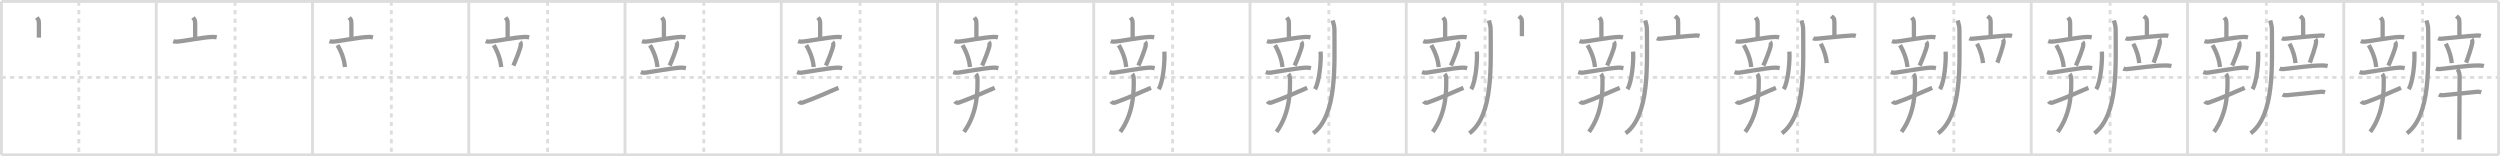 <svg width="1744px" height="109px" viewBox="0 0 1744 109" xmlns="http://www.w3.org/2000/svg" xmlns:xlink="http://www.w3.org/1999/xlink" xml:space="preserve" version="1.1" baseProfile="full">
<line x1="1" y1="1" x2="1743" y2="1" style="stroke:#ddd;stroke-width:2"></line>
<line x1="1" y1="1" x2="1" y2="108" style="stroke:#ddd;stroke-width:2"></line>
<line x1="1" y1="108" x2="1743" y2="108" style="stroke:#ddd;stroke-width:2"></line>
<line x1="1743" y1="1" x2="1743" y2="108" style="stroke:#ddd;stroke-width:2"></line>
<line x1="109" y1="1" x2="109" y2="108" style="stroke:#ddd;stroke-width:2"></line>
<line x1="218" y1="1" x2="218" y2="108" style="stroke:#ddd;stroke-width:2"></line>
<line x1="327" y1="1" x2="327" y2="108" style="stroke:#ddd;stroke-width:2"></line>
<line x1="436" y1="1" x2="436" y2="108" style="stroke:#ddd;stroke-width:2"></line>
<line x1="545" y1="1" x2="545" y2="108" style="stroke:#ddd;stroke-width:2"></line>
<line x1="654" y1="1" x2="654" y2="108" style="stroke:#ddd;stroke-width:2"></line>
<line x1="763" y1="1" x2="763" y2="108" style="stroke:#ddd;stroke-width:2"></line>
<line x1="872" y1="1" x2="872" y2="108" style="stroke:#ddd;stroke-width:2"></line>
<line x1="981" y1="1" x2="981" y2="108" style="stroke:#ddd;stroke-width:2"></line>
<line x1="1090" y1="1" x2="1090" y2="108" style="stroke:#ddd;stroke-width:2"></line>
<line x1="1199" y1="1" x2="1199" y2="108" style="stroke:#ddd;stroke-width:2"></line>
<line x1="1308" y1="1" x2="1308" y2="108" style="stroke:#ddd;stroke-width:2"></line>
<line x1="1417" y1="1" x2="1417" y2="108" style="stroke:#ddd;stroke-width:2"></line>
<line x1="1526" y1="1" x2="1526" y2="108" style="stroke:#ddd;stroke-width:2"></line>
<line x1="1635" y1="1" x2="1635" y2="108" style="stroke:#ddd;stroke-width:2"></line>
<line x1="1" y1="54" x2="1743" y2="54" style="stroke:#ddd;stroke-width:2;stroke-dasharray:3 3"></line>
<line x1="55" y1="1" x2="55" y2="108" style="stroke:#ddd;stroke-width:2;stroke-dasharray:3 3"></line>
<line x1="164" y1="1" x2="164" y2="108" style="stroke:#ddd;stroke-width:2;stroke-dasharray:3 3"></line>
<line x1="273" y1="1" x2="273" y2="108" style="stroke:#ddd;stroke-width:2;stroke-dasharray:3 3"></line>
<line x1="382" y1="1" x2="382" y2="108" style="stroke:#ddd;stroke-width:2;stroke-dasharray:3 3"></line>
<line x1="491" y1="1" x2="491" y2="108" style="stroke:#ddd;stroke-width:2;stroke-dasharray:3 3"></line>
<line x1="600" y1="1" x2="600" y2="108" style="stroke:#ddd;stroke-width:2;stroke-dasharray:3 3"></line>
<line x1="709" y1="1" x2="709" y2="108" style="stroke:#ddd;stroke-width:2;stroke-dasharray:3 3"></line>
<line x1="818" y1="1" x2="818" y2="108" style="stroke:#ddd;stroke-width:2;stroke-dasharray:3 3"></line>
<line x1="927" y1="1" x2="927" y2="108" style="stroke:#ddd;stroke-width:2;stroke-dasharray:3 3"></line>
<line x1="1036" y1="1" x2="1036" y2="108" style="stroke:#ddd;stroke-width:2;stroke-dasharray:3 3"></line>
<line x1="1145" y1="1" x2="1145" y2="108" style="stroke:#ddd;stroke-width:2;stroke-dasharray:3 3"></line>
<line x1="1254" y1="1" x2="1254" y2="108" style="stroke:#ddd;stroke-width:2;stroke-dasharray:3 3"></line>
<line x1="1363" y1="1" x2="1363" y2="108" style="stroke:#ddd;stroke-width:2;stroke-dasharray:3 3"></line>
<line x1="1472" y1="1" x2="1472" y2="108" style="stroke:#ddd;stroke-width:2;stroke-dasharray:3 3"></line>
<line x1="1581" y1="1" x2="1581" y2="108" style="stroke:#ddd;stroke-width:2;stroke-dasharray:3 3"></line>
<line x1="1690" y1="1" x2="1690" y2="108" style="stroke:#ddd;stroke-width:2;stroke-dasharray:3 3"></line>
<path d="M25.62,12.25c1.01,1.31,1.51,1.31,1.51,4.35c0,3.05,0,5.65,0,9.65" style="fill:none;stroke:#999;stroke-width:3"></path>

<path d="M134.62,12.25c1.01,1.31,1.51,1.31,1.51,4.35c0,3.05,0,5.65,0,9.65" style="fill:none;stroke:#999;stroke-width:3"></path>
<path d="M120.85,28.7c0.83,0.33,1.8,0.38,2.62,0.33c4.67-0.28,17.74-3.03,24.81-3.27c1.38-0.05,2.21,0.16,2.9,0.32" style="fill:none;stroke:#999;stroke-width:3"></path>

<path d="M243.62,12.25c1.01,1.31,1.51,1.31,1.51,4.35c0,3.05,0,5.65,0,9.65" style="fill:none;stroke:#999;stroke-width:3"></path>
<path d="M229.85,28.7c0.83,0.33,1.8,0.38,2.62,0.33c4.67-0.28,17.74-3.03,24.81-3.27c1.38-0.05,2.21,0.16,2.9,0.32" style="fill:none;stroke:#999;stroke-width:3"></path>
<path d="M235.45,31.5c3.37,5.69,4.9,11.5,5.2,15.25" style="fill:none;stroke:#999;stroke-width:3"></path>

<path d="M352.62,12.25c1.01,1.31,1.51,1.31,1.51,4.35c0,3.05,0,5.65,0,9.65" style="fill:none;stroke:#999;stroke-width:3"></path>
<path d="M338.85,28.7c0.83,0.33,1.8,0.38,2.62,0.33c4.67-0.28,17.74-3.03,24.81-3.27c1.38-0.05,2.21,0.16,2.9,0.32" style="fill:none;stroke:#999;stroke-width:3"></path>
<path d="M344.45,31.5c3.37,5.69,4.9,11.5,5.2,15.25" style="fill:none;stroke:#999;stroke-width:3"></path>
<path d="M362.76,29.25c0.54,0.54,0.61,1.82,0.54,2.27c-0.43,3.08-4.09,11.87-5.17,14.23" style="fill:none;stroke:#999;stroke-width:3"></path>

<path d="M461.62,12.25c1.01,1.31,1.51,1.31,1.51,4.35c0,3.05,0,5.65,0,9.65" style="fill:none;stroke:#999;stroke-width:3"></path>
<path d="M447.85,28.7c0.83,0.33,1.8,0.38,2.62,0.33c4.67-0.28,17.74-3.03,24.81-3.27c1.38-0.05,2.21,0.16,2.9,0.32" style="fill:none;stroke:#999;stroke-width:3"></path>
<path d="M453.45,31.5c3.37,5.69,4.9,11.5,5.2,15.25" style="fill:none;stroke:#999;stroke-width:3"></path>
<path d="M471.76,29.25c0.54,0.54,0.61,1.82,0.54,2.27c-0.43,3.08-4.09,11.87-5.17,14.23" style="fill:none;stroke:#999;stroke-width:3"></path>
<path d="M447.0,50.3c1.04,0.39,2.26,0.53,3.29,0.39C455.5,50,468.75,47.5,474.87,47.2c1.73-0.09,2.77,0.19,3.63,0.38" style="fill:none;stroke:#999;stroke-width:3"></path>

<path d="M570.62,12.25c1.01,1.31,1.51,1.31,1.51,4.35c0,3.05,0,5.65,0,9.65" style="fill:none;stroke:#999;stroke-width:3"></path>
<path d="M556.85,28.7c0.83,0.33,1.8,0.38,2.62,0.33c4.67-0.28,17.74-3.03,24.81-3.27c1.38-0.05,2.21,0.16,2.9,0.32" style="fill:none;stroke:#999;stroke-width:3"></path>
<path d="M562.45,31.5c3.37,5.69,4.9,11.5,5.2,15.25" style="fill:none;stroke:#999;stroke-width:3"></path>
<path d="M580.76,29.25c0.54,0.54,0.61,1.82,0.54,2.27c-0.43,3.08-4.09,11.87-5.17,14.23" style="fill:none;stroke:#999;stroke-width:3"></path>
<path d="M556.0,50.3c1.04,0.39,2.26,0.53,3.29,0.39C564.5,50,577.75,47.5,583.87,47.2c1.73-0.09,2.77,0.19,3.63,0.38" style="fill:none;stroke:#999;stroke-width:3"></path>
<path d="M557.18,70.73c0.66,0.9,1.88,1.13,2.54,0.9C568.13,68.69,578.5,64,584.9,61.27" style="fill:none;stroke:#999;stroke-width:3"></path>

<path d="M679.62,12.25c1.01,1.31,1.51,1.31,1.51,4.35c0,3.05,0,5.65,0,9.65" style="fill:none;stroke:#999;stroke-width:3"></path>
<path d="M665.85,28.7c0.83,0.33,1.8,0.38,2.62,0.33c4.67-0.28,17.74-3.03,24.81-3.27c1.38-0.05,2.21,0.16,2.9,0.32" style="fill:none;stroke:#999;stroke-width:3"></path>
<path d="M671.45,31.5c3.37,5.69,4.9,11.5,5.2,15.25" style="fill:none;stroke:#999;stroke-width:3"></path>
<path d="M689.76,29.25c0.54,0.54,0.61,1.82,0.54,2.27c-0.43,3.08-4.09,11.87-5.17,14.23" style="fill:none;stroke:#999;stroke-width:3"></path>
<path d="M665.0,50.3c1.04,0.39,2.26,0.53,3.29,0.39C673.5,50,686.75,47.5,692.87,47.2c1.73-0.09,2.77,0.19,3.63,0.38" style="fill:none;stroke:#999;stroke-width:3"></path>
<path d="M666.18,70.73c0.66,0.9,1.88,1.13,2.54,0.9C677.13,68.69,687.5,64,693.9,61.27" style="fill:none;stroke:#999;stroke-width:3"></path>
<path d="M680.82,51.63c0.47,0.52,1.03,1.91,1.05,2.96C682.0,62.75,682.25,78.5,672.5,92" style="fill:none;stroke:#999;stroke-width:3"></path>

<path d="M788.62,12.25c1.01,1.31,1.51,1.31,1.51,4.35c0,3.05,0,5.65,0,9.65" style="fill:none;stroke:#999;stroke-width:3"></path>
<path d="M774.85,28.7c0.83,0.33,1.8,0.38,2.62,0.33c4.67-0.28,17.74-3.03,24.81-3.27c1.38-0.05,2.21,0.16,2.9,0.32" style="fill:none;stroke:#999;stroke-width:3"></path>
<path d="M780.45,31.5c3.37,5.69,4.9,11.5,5.2,15.25" style="fill:none;stroke:#999;stroke-width:3"></path>
<path d="M798.76,29.25c0.54,0.54,0.61,1.82,0.54,2.27c-0.43,3.08-4.09,11.87-5.17,14.23" style="fill:none;stroke:#999;stroke-width:3"></path>
<path d="M774.0,50.3c1.04,0.39,2.26,0.53,3.29,0.39C782.5,50,795.75,47.5,801.87,47.2c1.73-0.09,2.77,0.19,3.63,0.38" style="fill:none;stroke:#999;stroke-width:3"></path>
<path d="M775.18,70.73c0.66,0.9,1.88,1.13,2.54,0.9C786.13,68.69,796.5,64,802.9,61.27" style="fill:none;stroke:#999;stroke-width:3"></path>
<path d="M789.82,51.63c0.47,0.52,1.03,1.91,1.05,2.96C791.0,62.75,791.25,78.5,781.5,92" style="fill:none;stroke:#999;stroke-width:3"></path>
<path d="M812.25,36c0.5,6-0.75,21-3.94,26.22" style="fill:none;stroke:#999;stroke-width:3"></path>

<path d="M897.62,12.25c1.01,1.31,1.51,1.31,1.51,4.35c0,3.05,0,5.65,0,9.65" style="fill:none;stroke:#999;stroke-width:3"></path>
<path d="M883.85,28.7c0.83,0.33,1.8,0.38,2.62,0.33c4.67-0.28,17.74-3.03,24.81-3.27c1.38-0.05,2.21,0.16,2.9,0.32" style="fill:none;stroke:#999;stroke-width:3"></path>
<path d="M889.45,31.5c3.37,5.69,4.9,11.5,5.2,15.25" style="fill:none;stroke:#999;stroke-width:3"></path>
<path d="M907.76,29.25c0.54,0.54,0.61,1.82,0.54,2.27c-0.43,3.08-4.09,11.87-5.17,14.23" style="fill:none;stroke:#999;stroke-width:3"></path>
<path d="M883.0,50.3c1.04,0.39,2.26,0.53,3.29,0.39C891.5,50,904.75,47.5,910.87,47.2c1.73-0.09,2.77,0.19,3.63,0.38" style="fill:none;stroke:#999;stroke-width:3"></path>
<path d="M884.18,70.73c0.66,0.9,1.88,1.13,2.54,0.9C895.13,68.69,905.5,64,911.9,61.27" style="fill:none;stroke:#999;stroke-width:3"></path>
<path d="M898.82,51.63c0.47,0.52,1.03,1.91,1.05,2.96C900.0,62.75,900.25,78.5,890.5,92" style="fill:none;stroke:#999;stroke-width:3"></path>
<path d="M921.25,36c0.5,6-0.75,21-3.94,26.22" style="fill:none;stroke:#999;stroke-width:3"></path>
<path d="M929.69,14.25c0.5,2.14,1.2,3.82,1.2,6.5c0,24.43,2.03,59.64-14.83,72.22" style="fill:none;stroke:#999;stroke-width:3"></path>

<path d="M1006.62,12.25c1.01,1.31,1.51,1.31,1.51,4.35c0,3.05,0,5.65,0,9.65" style="fill:none;stroke:#999;stroke-width:3"></path>
<path d="M992.85,28.7c0.83,0.33,1.8,0.38,2.62,0.33c4.67-0.28,17.74-3.03,24.81-3.27c1.38-0.05,2.21,0.16,2.9,0.32" style="fill:none;stroke:#999;stroke-width:3"></path>
<path d="M998.45,31.5c3.37,5.69,4.9,11.5,5.2,15.25" style="fill:none;stroke:#999;stroke-width:3"></path>
<path d="M1016.76,29.25c0.54,0.54,0.61,1.82,0.54,2.27c-0.43,3.08-4.09,11.87-5.17,14.23" style="fill:none;stroke:#999;stroke-width:3"></path>
<path d="M992.0,50.3c1.04,0.39,2.26,0.53,3.29,0.39C1000.5,50,1013.75,47.5,1019.87,47.2c1.73-0.09,2.77,0.19,3.63,0.38" style="fill:none;stroke:#999;stroke-width:3"></path>
<path d="M993.18,70.73c0.66,0.9,1.88,1.13,2.54,0.9C1004.13,68.69,1014.5,64,1020.9,61.27" style="fill:none;stroke:#999;stroke-width:3"></path>
<path d="M1007.82,51.63c0.47,0.52,1.03,1.91,1.05,2.96C1009.0,62.75,1009.25,78.5,999.5,92" style="fill:none;stroke:#999;stroke-width:3"></path>
<path d="M1030.25,36c0.5,6-0.75,21-3.94,26.22" style="fill:none;stroke:#999;stroke-width:3"></path>
<path d="M1038.69,14.25c0.5,2.14,1.2,3.82,1.2,6.5c0,24.43,2.03,59.64-14.83,72.22" style="fill:none;stroke:#999;stroke-width:3"></path>
<path d="M1059.56,11.25c1.41,1.31,2.12,1.31,2.12,4.35c0,3.05,0,5.65,0,9.65" style="fill:none;stroke:#999;stroke-width:3"></path>

<path d="M1115.62,12.25c1.01,1.31,1.51,1.31,1.51,4.35c0,3.05,0,5.65,0,9.65" style="fill:none;stroke:#999;stroke-width:3"></path>
<path d="M1101.85,28.7c0.83,0.33,1.8,0.38,2.62,0.33c4.67-0.28,17.74-3.03,24.81-3.27c1.38-0.05,2.21,0.16,2.9,0.32" style="fill:none;stroke:#999;stroke-width:3"></path>
<path d="M1107.45,31.5c3.37,5.69,4.9,11.5,5.2,15.25" style="fill:none;stroke:#999;stroke-width:3"></path>
<path d="M1125.76,29.25c0.54,0.54,0.61,1.82,0.54,2.27c-0.43,3.08-4.09,11.87-5.17,14.23" style="fill:none;stroke:#999;stroke-width:3"></path>
<path d="M1101.0,50.3c1.04,0.39,2.26,0.53,3.29,0.39C1109.5,50,1122.75,47.5,1128.87,47.2c1.73-0.09,2.77,0.19,3.63,0.38" style="fill:none;stroke:#999;stroke-width:3"></path>
<path d="M1102.18,70.73c0.66,0.9,1.88,1.13,2.54,0.9C1113.13,68.69,1123.5,64,1129.9,61.27" style="fill:none;stroke:#999;stroke-width:3"></path>
<path d="M1116.82,51.63c0.47,0.52,1.03,1.91,1.05,2.96C1118.0,62.75,1118.25,78.5,1108.5,92" style="fill:none;stroke:#999;stroke-width:3"></path>
<path d="M1139.25,36c0.5,6-0.75,21-3.94,26.22" style="fill:none;stroke:#999;stroke-width:3"></path>
<path d="M1147.69,14.25c0.5,2.14,1.2,3.82,1.2,6.5c0,24.43,2.03,59.64-14.83,72.22" style="fill:none;stroke:#999;stroke-width:3"></path>
<path d="M1168.56,11.25c1.41,1.31,2.12,1.31,2.12,4.35c0,3.05,0,5.65,0,9.65" style="fill:none;stroke:#999;stroke-width:3"></path>
<path d="M1155.83,26.7c0.69,0.33,1.5,0.38,2.19,0.33c3.91-0.28,19.27-2.03,25.18-2.27c1.15-0.05,1.85,0.16,2.42,0.32" style="fill:none;stroke:#999;stroke-width:3"></path>

<path d="M1224.62,12.25c1.01,1.31,1.51,1.31,1.51,4.35c0,3.05,0,5.65,0,9.65" style="fill:none;stroke:#999;stroke-width:3"></path>
<path d="M1210.85,28.7c0.83,0.33,1.8,0.38,2.62,0.33c4.67-0.28,17.74-3.03,24.81-3.27c1.38-0.05,2.21,0.16,2.9,0.32" style="fill:none;stroke:#999;stroke-width:3"></path>
<path d="M1216.45,31.5c3.37,5.69,4.9,11.5,5.2,15.25" style="fill:none;stroke:#999;stroke-width:3"></path>
<path d="M1234.76,29.25c0.54,0.54,0.61,1.82,0.54,2.27c-0.43,3.08-4.09,11.87-5.17,14.23" style="fill:none;stroke:#999;stroke-width:3"></path>
<path d="M1210.0,50.3c1.04,0.39,2.26,0.53,3.29,0.39C1218.5,50,1231.75,47.5,1237.87,47.2c1.73-0.09,2.77,0.19,3.63,0.38" style="fill:none;stroke:#999;stroke-width:3"></path>
<path d="M1211.18,70.73c0.66,0.9,1.88,1.13,2.54,0.9C1222.13,68.69,1232.5,64,1238.9,61.27" style="fill:none;stroke:#999;stroke-width:3"></path>
<path d="M1225.82,51.63c0.47,0.52,1.03,1.91,1.05,2.96C1227.0,62.75,1227.25,78.5,1217.5,92" style="fill:none;stroke:#999;stroke-width:3"></path>
<path d="M1248.25,36c0.5,6-0.75,21-3.94,26.22" style="fill:none;stroke:#999;stroke-width:3"></path>
<path d="M1256.69,14.25c0.5,2.14,1.2,3.82,1.2,6.5c0,24.43,2.03,59.64-14.83,72.22" style="fill:none;stroke:#999;stroke-width:3"></path>
<path d="M1277.56,11.25c1.41,1.31,2.12,1.31,2.12,4.35c0,3.05,0,5.65,0,9.65" style="fill:none;stroke:#999;stroke-width:3"></path>
<path d="M1264.83,26.7c0.69,0.33,1.5,0.38,2.19,0.33c3.91-0.28,19.27-2.03,25.18-2.27c1.15-0.05,1.85,0.16,2.42,0.32" style="fill:none;stroke:#999;stroke-width:3"></path>
<path d="M1270.15,30.5c2.71,5.03,3.94,10.18,4.18,13.5" style="fill:none;stroke:#999;stroke-width:3"></path>

<path d="M1333.62,12.25c1.01,1.31,1.51,1.31,1.51,4.35c0,3.05,0,5.65,0,9.65" style="fill:none;stroke:#999;stroke-width:3"></path>
<path d="M1319.85,28.7c0.83,0.33,1.8,0.38,2.62,0.33c4.67-0.28,17.74-3.03,24.81-3.27c1.38-0.05,2.21,0.16,2.9,0.32" style="fill:none;stroke:#999;stroke-width:3"></path>
<path d="M1325.45,31.5c3.37,5.69,4.9,11.5,5.2,15.25" style="fill:none;stroke:#999;stroke-width:3"></path>
<path d="M1343.76,29.25c0.54,0.54,0.61,1.82,0.54,2.27c-0.43,3.08-4.09,11.87-5.17,14.23" style="fill:none;stroke:#999;stroke-width:3"></path>
<path d="M1319.0,50.3c1.04,0.39,2.26,0.53,3.29,0.39C1327.5,50,1340.75,47.5,1346.87,47.2c1.73-0.09,2.77,0.19,3.63,0.38" style="fill:none;stroke:#999;stroke-width:3"></path>
<path d="M1320.18,70.73c0.66,0.9,1.88,1.13,2.54,0.9C1331.13,68.69,1341.5,64,1347.9,61.27" style="fill:none;stroke:#999;stroke-width:3"></path>
<path d="M1334.82,51.63c0.47,0.52,1.03,1.91,1.05,2.96C1336.0,62.75,1336.25,78.5,1326.5,92" style="fill:none;stroke:#999;stroke-width:3"></path>
<path d="M1357.25,36c0.5,6-0.75,21-3.94,26.22" style="fill:none;stroke:#999;stroke-width:3"></path>
<path d="M1365.69,14.25c0.5,2.14,1.2,3.82,1.2,6.5c0,24.43,2.03,59.64-14.83,72.22" style="fill:none;stroke:#999;stroke-width:3"></path>
<path d="M1386.56,11.25c1.41,1.31,2.12,1.31,2.12,4.35c0,3.05,0,5.65,0,9.65" style="fill:none;stroke:#999;stroke-width:3"></path>
<path d="M1373.83,26.7c0.69,0.33,1.5,0.38,2.19,0.33c3.91-0.28,19.27-2.03,25.18-2.27c1.15-0.05,1.85,0.16,2.42,0.32" style="fill:none;stroke:#999;stroke-width:3"></path>
<path d="M1379.15,30.5c2.71,5.03,3.94,10.18,4.18,13.5" style="fill:none;stroke:#999;stroke-width:3"></path>
<path d="M1397.24,27.25c0.45,0.54,0.51,1.82,0.45,2.27c-0.36,3.08-3.42,11.87-4.33,14.23" style="fill:none;stroke:#999;stroke-width:3"></path>

<path d="M1442.62,12.25c1.01,1.31,1.51,1.31,1.51,4.35c0,3.05,0,5.65,0,9.65" style="fill:none;stroke:#999;stroke-width:3"></path>
<path d="M1428.85,28.7c0.83,0.33,1.8,0.38,2.62,0.33c4.67-0.28,17.74-3.03,24.81-3.27c1.38-0.05,2.21,0.16,2.9,0.32" style="fill:none;stroke:#999;stroke-width:3"></path>
<path d="M1434.45,31.5c3.37,5.69,4.9,11.5,5.2,15.25" style="fill:none;stroke:#999;stroke-width:3"></path>
<path d="M1452.76,29.25c0.54,0.54,0.61,1.82,0.54,2.27c-0.43,3.08-4.09,11.87-5.17,14.23" style="fill:none;stroke:#999;stroke-width:3"></path>
<path d="M1428.0,50.3c1.04,0.39,2.26,0.53,3.29,0.39C1436.5,50,1449.75,47.5,1455.87,47.2c1.73-0.09,2.77,0.19,3.63,0.38" style="fill:none;stroke:#999;stroke-width:3"></path>
<path d="M1429.18,70.73c0.66,0.9,1.88,1.13,2.54,0.9C1440.13,68.69,1450.5,64,1456.9,61.27" style="fill:none;stroke:#999;stroke-width:3"></path>
<path d="M1443.82,51.63c0.47,0.52,1.03,1.91,1.05,2.96C1445.0,62.75,1445.25,78.5,1435.5,92" style="fill:none;stroke:#999;stroke-width:3"></path>
<path d="M1466.25,36c0.5,6-0.75,21-3.94,26.22" style="fill:none;stroke:#999;stroke-width:3"></path>
<path d="M1474.69,14.25c0.5,2.14,1.2,3.82,1.2,6.5c0,24.43,2.03,59.64-14.83,72.22" style="fill:none;stroke:#999;stroke-width:3"></path>
<path d="M1495.56,11.25c1.41,1.31,2.12,1.31,2.12,4.35c0,3.05,0,5.65,0,9.65" style="fill:none;stroke:#999;stroke-width:3"></path>
<path d="M1482.83,26.7c0.69,0.33,1.5,0.38,2.19,0.33c3.91-0.28,19.27-2.03,25.18-2.27c1.15-0.05,1.85,0.16,2.42,0.32" style="fill:none;stroke:#999;stroke-width:3"></path>
<path d="M1488.15,30.5c2.71,5.03,3.94,10.18,4.18,13.5" style="fill:none;stroke:#999;stroke-width:3"></path>
<path d="M1506.24,27.25c0.45,0.54,0.51,1.82,0.45,2.27c-0.36,3.08-3.42,11.87-4.33,14.23" style="fill:none;stroke:#999;stroke-width:3"></path>
<path d="M1481.25,47.8c0.87,0.39,1.88,0.47,2.75,0.39c7.25-0.69,19.75-2.69,27.72-2.5c1.45,0.04,2.31,0.19,3.04,0.38" style="fill:none;stroke:#999;stroke-width:3"></path>

<path d="M1551.62,12.25c1.01,1.31,1.51,1.31,1.51,4.35c0,3.05,0,5.65,0,9.65" style="fill:none;stroke:#999;stroke-width:3"></path>
<path d="M1537.85,28.7c0.83,0.33,1.8,0.38,2.62,0.33c4.67-0.28,17.74-3.03,24.81-3.27c1.38-0.05,2.21,0.16,2.9,0.32" style="fill:none;stroke:#999;stroke-width:3"></path>
<path d="M1543.45,31.5c3.37,5.69,4.9,11.5,5.2,15.25" style="fill:none;stroke:#999;stroke-width:3"></path>
<path d="M1561.76,29.25c0.54,0.54,0.61,1.82,0.54,2.27c-0.43,3.08-4.09,11.87-5.17,14.23" style="fill:none;stroke:#999;stroke-width:3"></path>
<path d="M1537.0,50.3c1.04,0.39,2.26,0.53,3.29,0.39C1545.5,50,1558.75,47.5,1564.87,47.2c1.73-0.09,2.77,0.19,3.63,0.38" style="fill:none;stroke:#999;stroke-width:3"></path>
<path d="M1538.18,70.73c0.66,0.9,1.88,1.13,2.54,0.9C1549.13,68.69,1559.5,64,1565.9,61.27" style="fill:none;stroke:#999;stroke-width:3"></path>
<path d="M1552.82,51.63c0.47,0.52,1.03,1.91,1.05,2.96C1554.0,62.75,1554.25,78.5,1544.5,92" style="fill:none;stroke:#999;stroke-width:3"></path>
<path d="M1575.25,36c0.5,6-0.75,21-3.94,26.22" style="fill:none;stroke:#999;stroke-width:3"></path>
<path d="M1583.69,14.25c0.5,2.14,1.2,3.82,1.2,6.5c0,24.43,2.03,59.64-14.83,72.22" style="fill:none;stroke:#999;stroke-width:3"></path>
<path d="M1604.56,11.25c1.41,1.31,2.12,1.31,2.12,4.35c0,3.05,0,5.65,0,9.65" style="fill:none;stroke:#999;stroke-width:3"></path>
<path d="M1591.83,26.7c0.69,0.33,1.5,0.38,2.19,0.33c3.91-0.28,19.27-2.03,25.18-2.27c1.15-0.05,1.85,0.16,2.42,0.32" style="fill:none;stroke:#999;stroke-width:3"></path>
<path d="M1597.15,30.5c2.71,5.03,3.94,10.18,4.18,13.5" style="fill:none;stroke:#999;stroke-width:3"></path>
<path d="M1615.24,27.25c0.45,0.54,0.51,1.82,0.45,2.27c-0.36,3.08-3.42,11.87-4.33,14.23" style="fill:none;stroke:#999;stroke-width:3"></path>
<path d="M1590.25,47.8c0.87,0.39,1.88,0.47,2.75,0.39c7.25-0.69,19.75-2.69,27.72-2.5c1.45,0.04,2.31,0.19,3.04,0.38" style="fill:none;stroke:#999;stroke-width:3"></path>
<path d="M1592.38,65.95c0.78,0.47,2.21,0.53,3,0.47c5.37-0.42,18.12-1.92,23.79-2.4c1.3-0.11,2.09,0.22,2.74,0.46" style="fill:none;stroke:#999;stroke-width:3"></path>

<path d="M1660.62,12.25c1.01,1.31,1.51,1.31,1.51,4.35c0,3.05,0,5.65,0,9.65" style="fill:none;stroke:#999;stroke-width:3"></path>
<path d="M1646.85,28.7c0.83,0.33,1.8,0.38,2.62,0.33c4.67-0.28,17.74-3.03,24.81-3.27c1.38-0.05,2.21,0.16,2.9,0.32" style="fill:none;stroke:#999;stroke-width:3"></path>
<path d="M1652.45,31.5c3.37,5.69,4.9,11.5,5.2,15.25" style="fill:none;stroke:#999;stroke-width:3"></path>
<path d="M1670.76,29.25c0.54,0.54,0.61,1.82,0.54,2.27c-0.43,3.08-4.09,11.87-5.17,14.23" style="fill:none;stroke:#999;stroke-width:3"></path>
<path d="M1646.0,50.3c1.04,0.39,2.26,0.53,3.29,0.39C1654.5,50,1667.75,47.5,1673.87,47.2c1.73-0.09,2.77,0.19,3.63,0.38" style="fill:none;stroke:#999;stroke-width:3"></path>
<path d="M1647.18,70.73c0.66,0.9,1.88,1.13,2.54,0.9C1658.13,68.69,1668.5,64,1674.9,61.27" style="fill:none;stroke:#999;stroke-width:3"></path>
<path d="M1661.82,51.63c0.47,0.52,1.03,1.91,1.05,2.96C1663.0,62.75,1663.25,78.5,1653.5,92" style="fill:none;stroke:#999;stroke-width:3"></path>
<path d="M1684.25,36c0.5,6-0.75,21-3.94,26.22" style="fill:none;stroke:#999;stroke-width:3"></path>
<path d="M1692.69,14.25c0.5,2.14,1.2,3.82,1.2,6.5c0,24.43,2.03,59.64-14.83,72.22" style="fill:none;stroke:#999;stroke-width:3"></path>
<path d="M1713.56,11.25c1.41,1.31,2.12,1.31,2.12,4.35c0,3.05,0,5.65,0,9.65" style="fill:none;stroke:#999;stroke-width:3"></path>
<path d="M1700.83,26.7c0.69,0.33,1.5,0.38,2.19,0.33c3.91-0.28,19.27-2.03,25.18-2.27c1.15-0.05,1.85,0.16,2.42,0.32" style="fill:none;stroke:#999;stroke-width:3"></path>
<path d="M1706.15,30.5c2.71,5.03,3.94,10.18,4.18,13.5" style="fill:none;stroke:#999;stroke-width:3"></path>
<path d="M1724.24,27.25c0.45,0.54,0.51,1.82,0.45,2.27c-0.36,3.08-3.42,11.87-4.33,14.23" style="fill:none;stroke:#999;stroke-width:3"></path>
<path d="M1699.25,47.8c0.87,0.39,1.88,0.47,2.75,0.39c7.25-0.69,19.75-2.69,27.72-2.5c1.45,0.04,2.31,0.19,3.04,0.38" style="fill:none;stroke:#999;stroke-width:3"></path>
<path d="M1701.38,65.95c0.78,0.47,2.21,0.53,3,0.47c5.37-0.42,18.12-1.92,23.79-2.4c1.3-0.11,2.09,0.22,2.74,0.46" style="fill:none;stroke:#999;stroke-width:3"></path>
<path d="M1714.14,48.13c0.66,0.52,1.68,2.62,1.68,4.96c0,6.05-0.19,42.74-0.22,44.29" style="fill:none;stroke:#999;stroke-width:3"></path>

</svg>